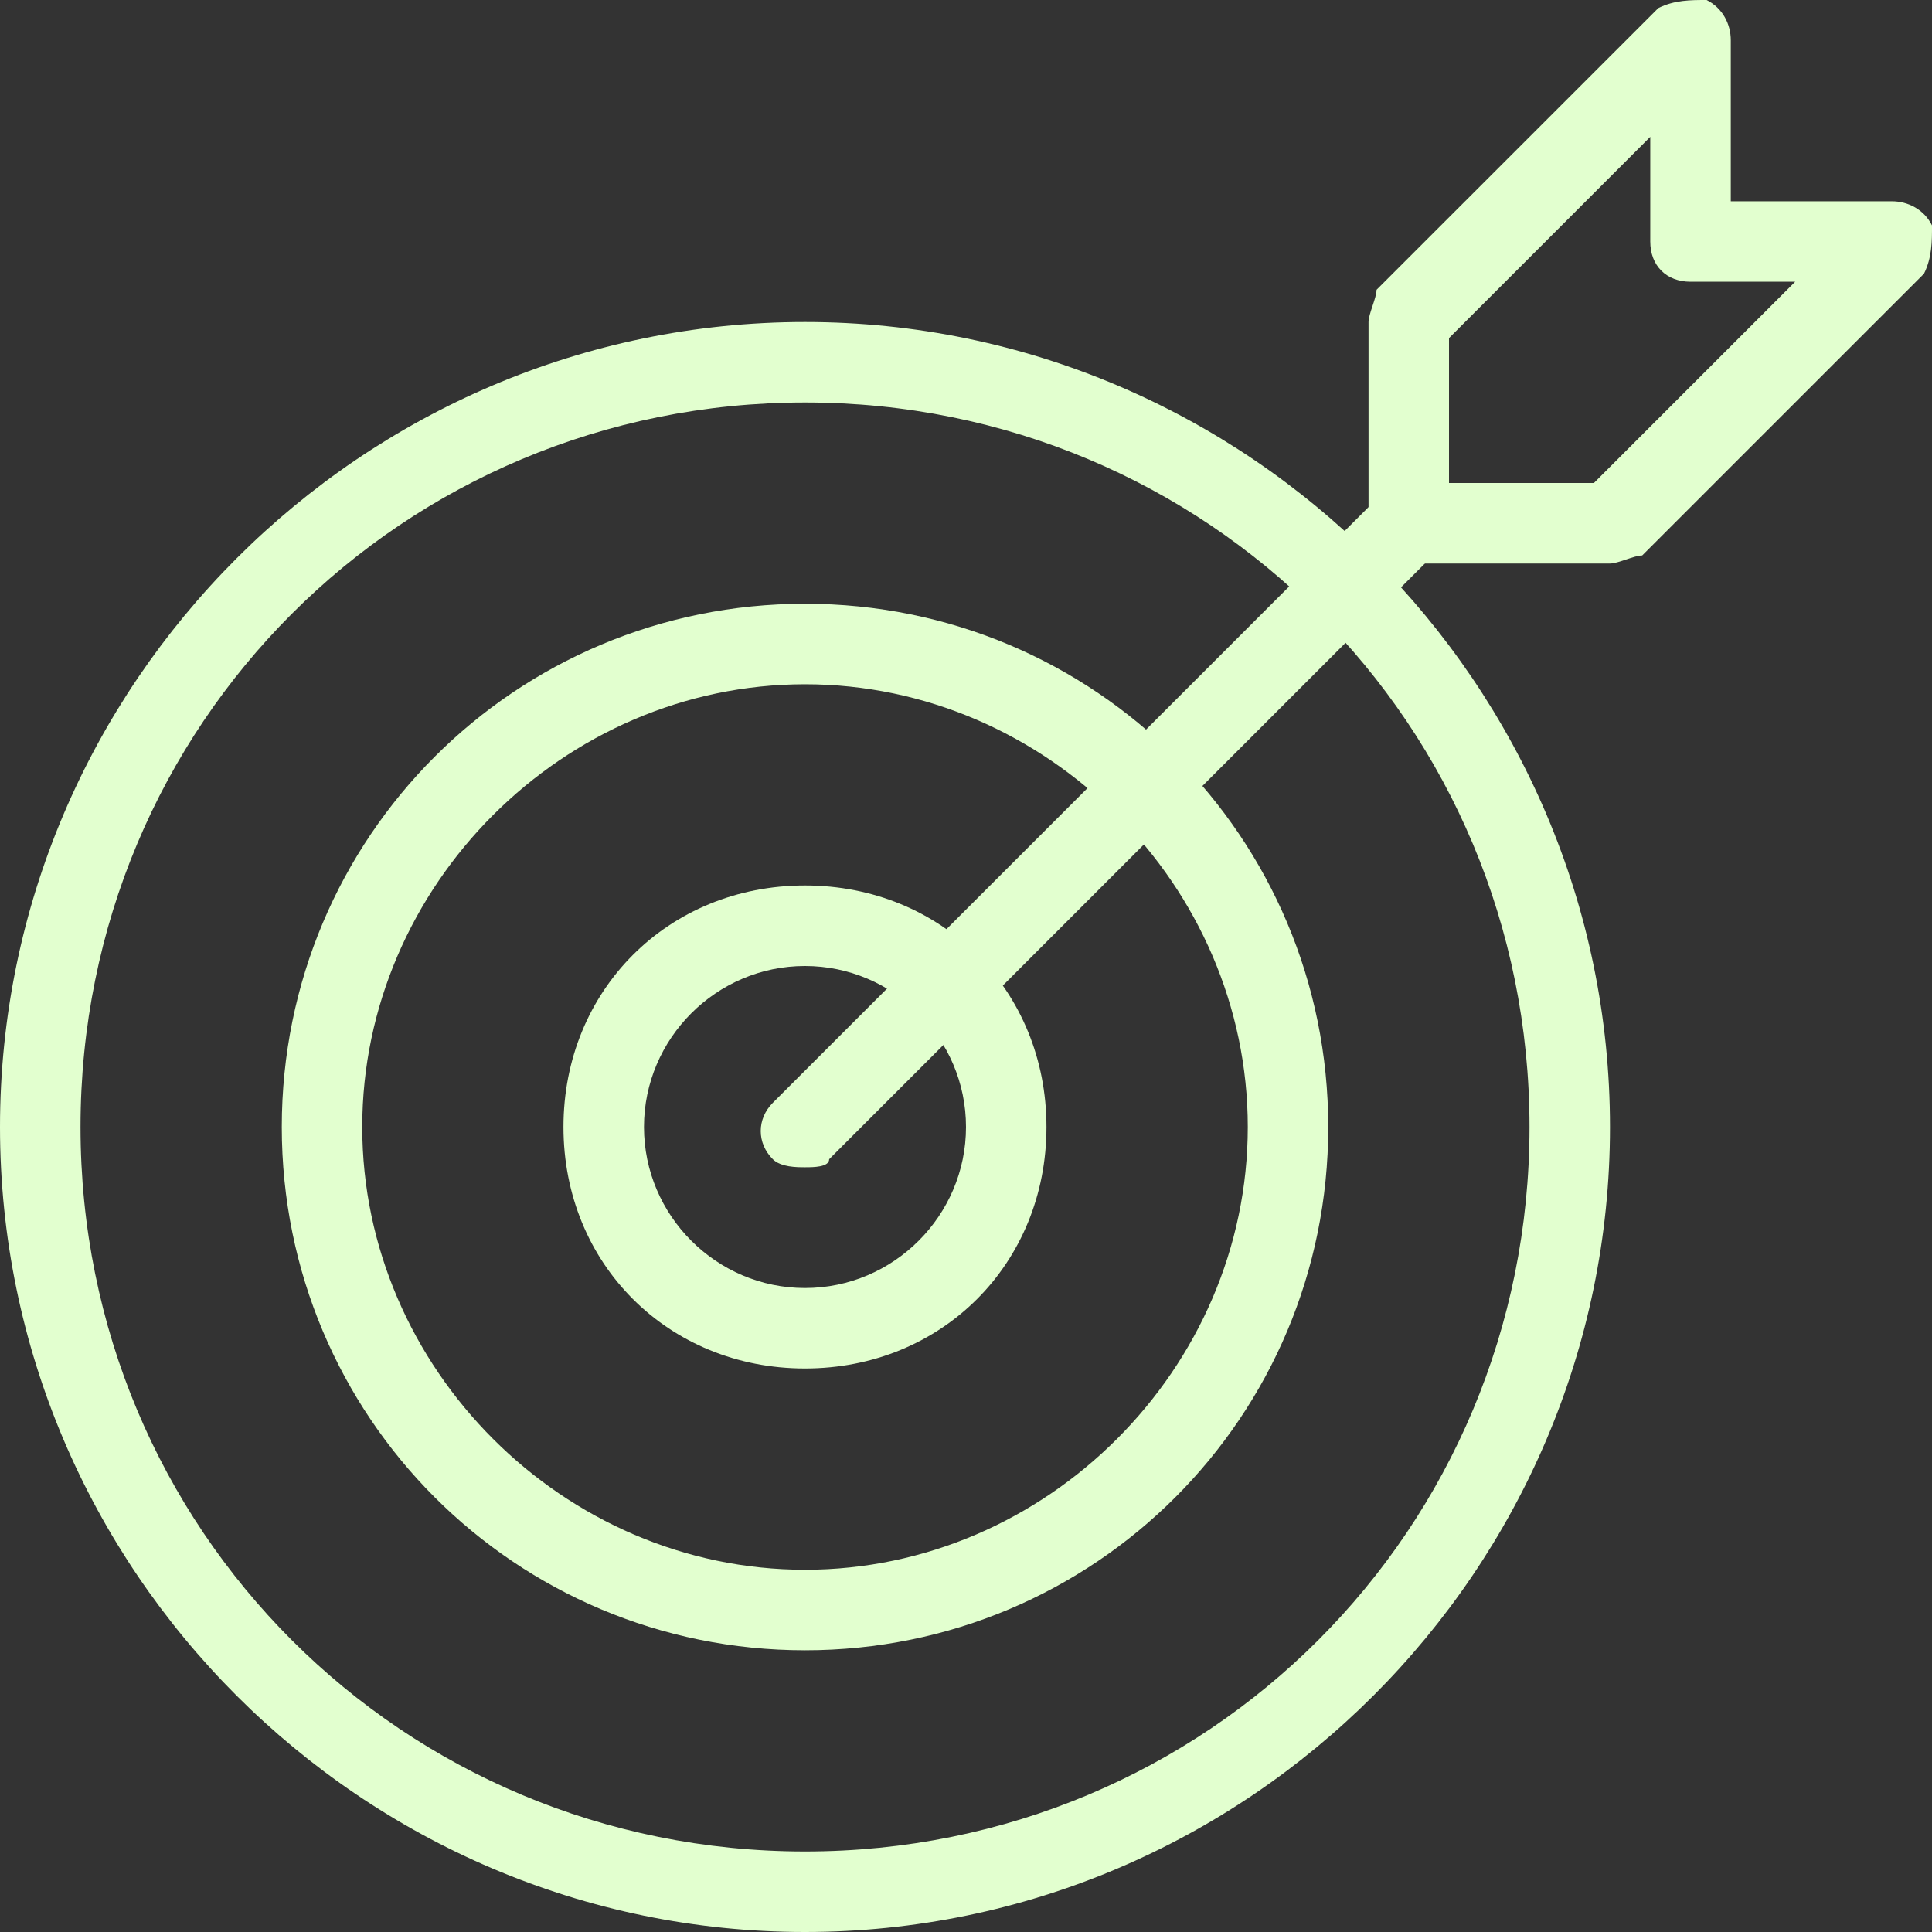 <svg width="40" height="40" viewBox="0 0 40 40" fill="none" xmlns="http://www.w3.org/2000/svg">
<rect x="0" y="0" width="40" height="40" fill="#333333" stroke="none"/>
<g clip-path="url(#clip0_2_134)">
<path d="M16.667 40C7.5 40 0 32.5 0 23.333C0 14.167 7.5 6.667 16.667 6.667C25.833 6.667 33.333 14.167 33.333 23.333C33.333 32.5 25.833 40 16.667 40ZM16.667 8.333C8.333 8.333 1.667 15 1.667 23.333C1.667 31.667 8.333 38.333 16.667 38.333C25 38.333 31.667 31.667 31.667 23.333C31.667 15 25 8.333 16.667 8.333Z" fill="#E2FFCF"/>
<path d="M16.667 34.167C10.667 34.167 5.834 29.333 5.834 23.333C5.834 17.333 10.667 12.5 16.667 12.5C22.667 12.5 27.5 17.333 27.5 23.333C27.5 29.333 22.667 34.167 16.667 34.167ZM16.667 14.167C11.667 14.167 7.5 18.333 7.5 23.333C7.5 28.333 11.667 32.5 16.667 32.5C21.667 32.5 25.834 28.333 25.834 23.333C25.834 18.333 21.667 14.167 16.667 14.167Z" fill="#E2FFCF"/>
<path d="M16.666 28.333C13.833 28.333 11.666 26.167 11.666 23.333C11.666 20.5 13.833 18.333 16.666 18.333C19.5 18.333 21.666 20.5 21.666 23.333C21.666 26.167 19.5 28.333 16.666 28.333ZM16.666 20C14.833 20 13.333 21.5 13.333 23.333C13.333 25.167 14.833 26.667 16.666 26.667C18.5 26.667 20 25.167 20 23.333C20 21.5 18.5 20 16.666 20Z" fill="#E2FFCF"/>
<path d="M16.667 24.167C16.5 24.167 16.167 24.167 16 24C15.667 23.667 15.667 23.167 16 22.833L28.5 10.333C28.834 10 29.334 10 29.667 10.333C30 10.667 30 11.167 29.667 11.5L17.167 24C17.167 24.167 16.834 24.167 16.667 24.167Z" fill="#E2FFCF"/>
<path d="M33.334 11.667H29.167C28.667 11.667 28.334 11.333 28.334 10.833V6.667C28.334 6.5 28.5 6.167 28.5 6L34.334 0.167C34.667 0 35 0 35.334 0C35.667 0.167 35.834 0.5 35.834 0.833V4.167H39.167C39.5 4.167 39.834 4.333 40 4.667C40 5 40 5.333 39.834 5.667L34 11.5C33.834 11.5 33.5 11.667 33.334 11.667ZM30 10H33L37.167 5.833H35C34.5 5.833 34.167 5.5 34.167 5V2.833L30 7V10Z" fill="#E2FFCF"/>
</g>
<defs>
<clipPath id="clip0_2_134">
<rect width="40" height="40" fill="white"/>
</clipPath>
</defs>
</svg>
